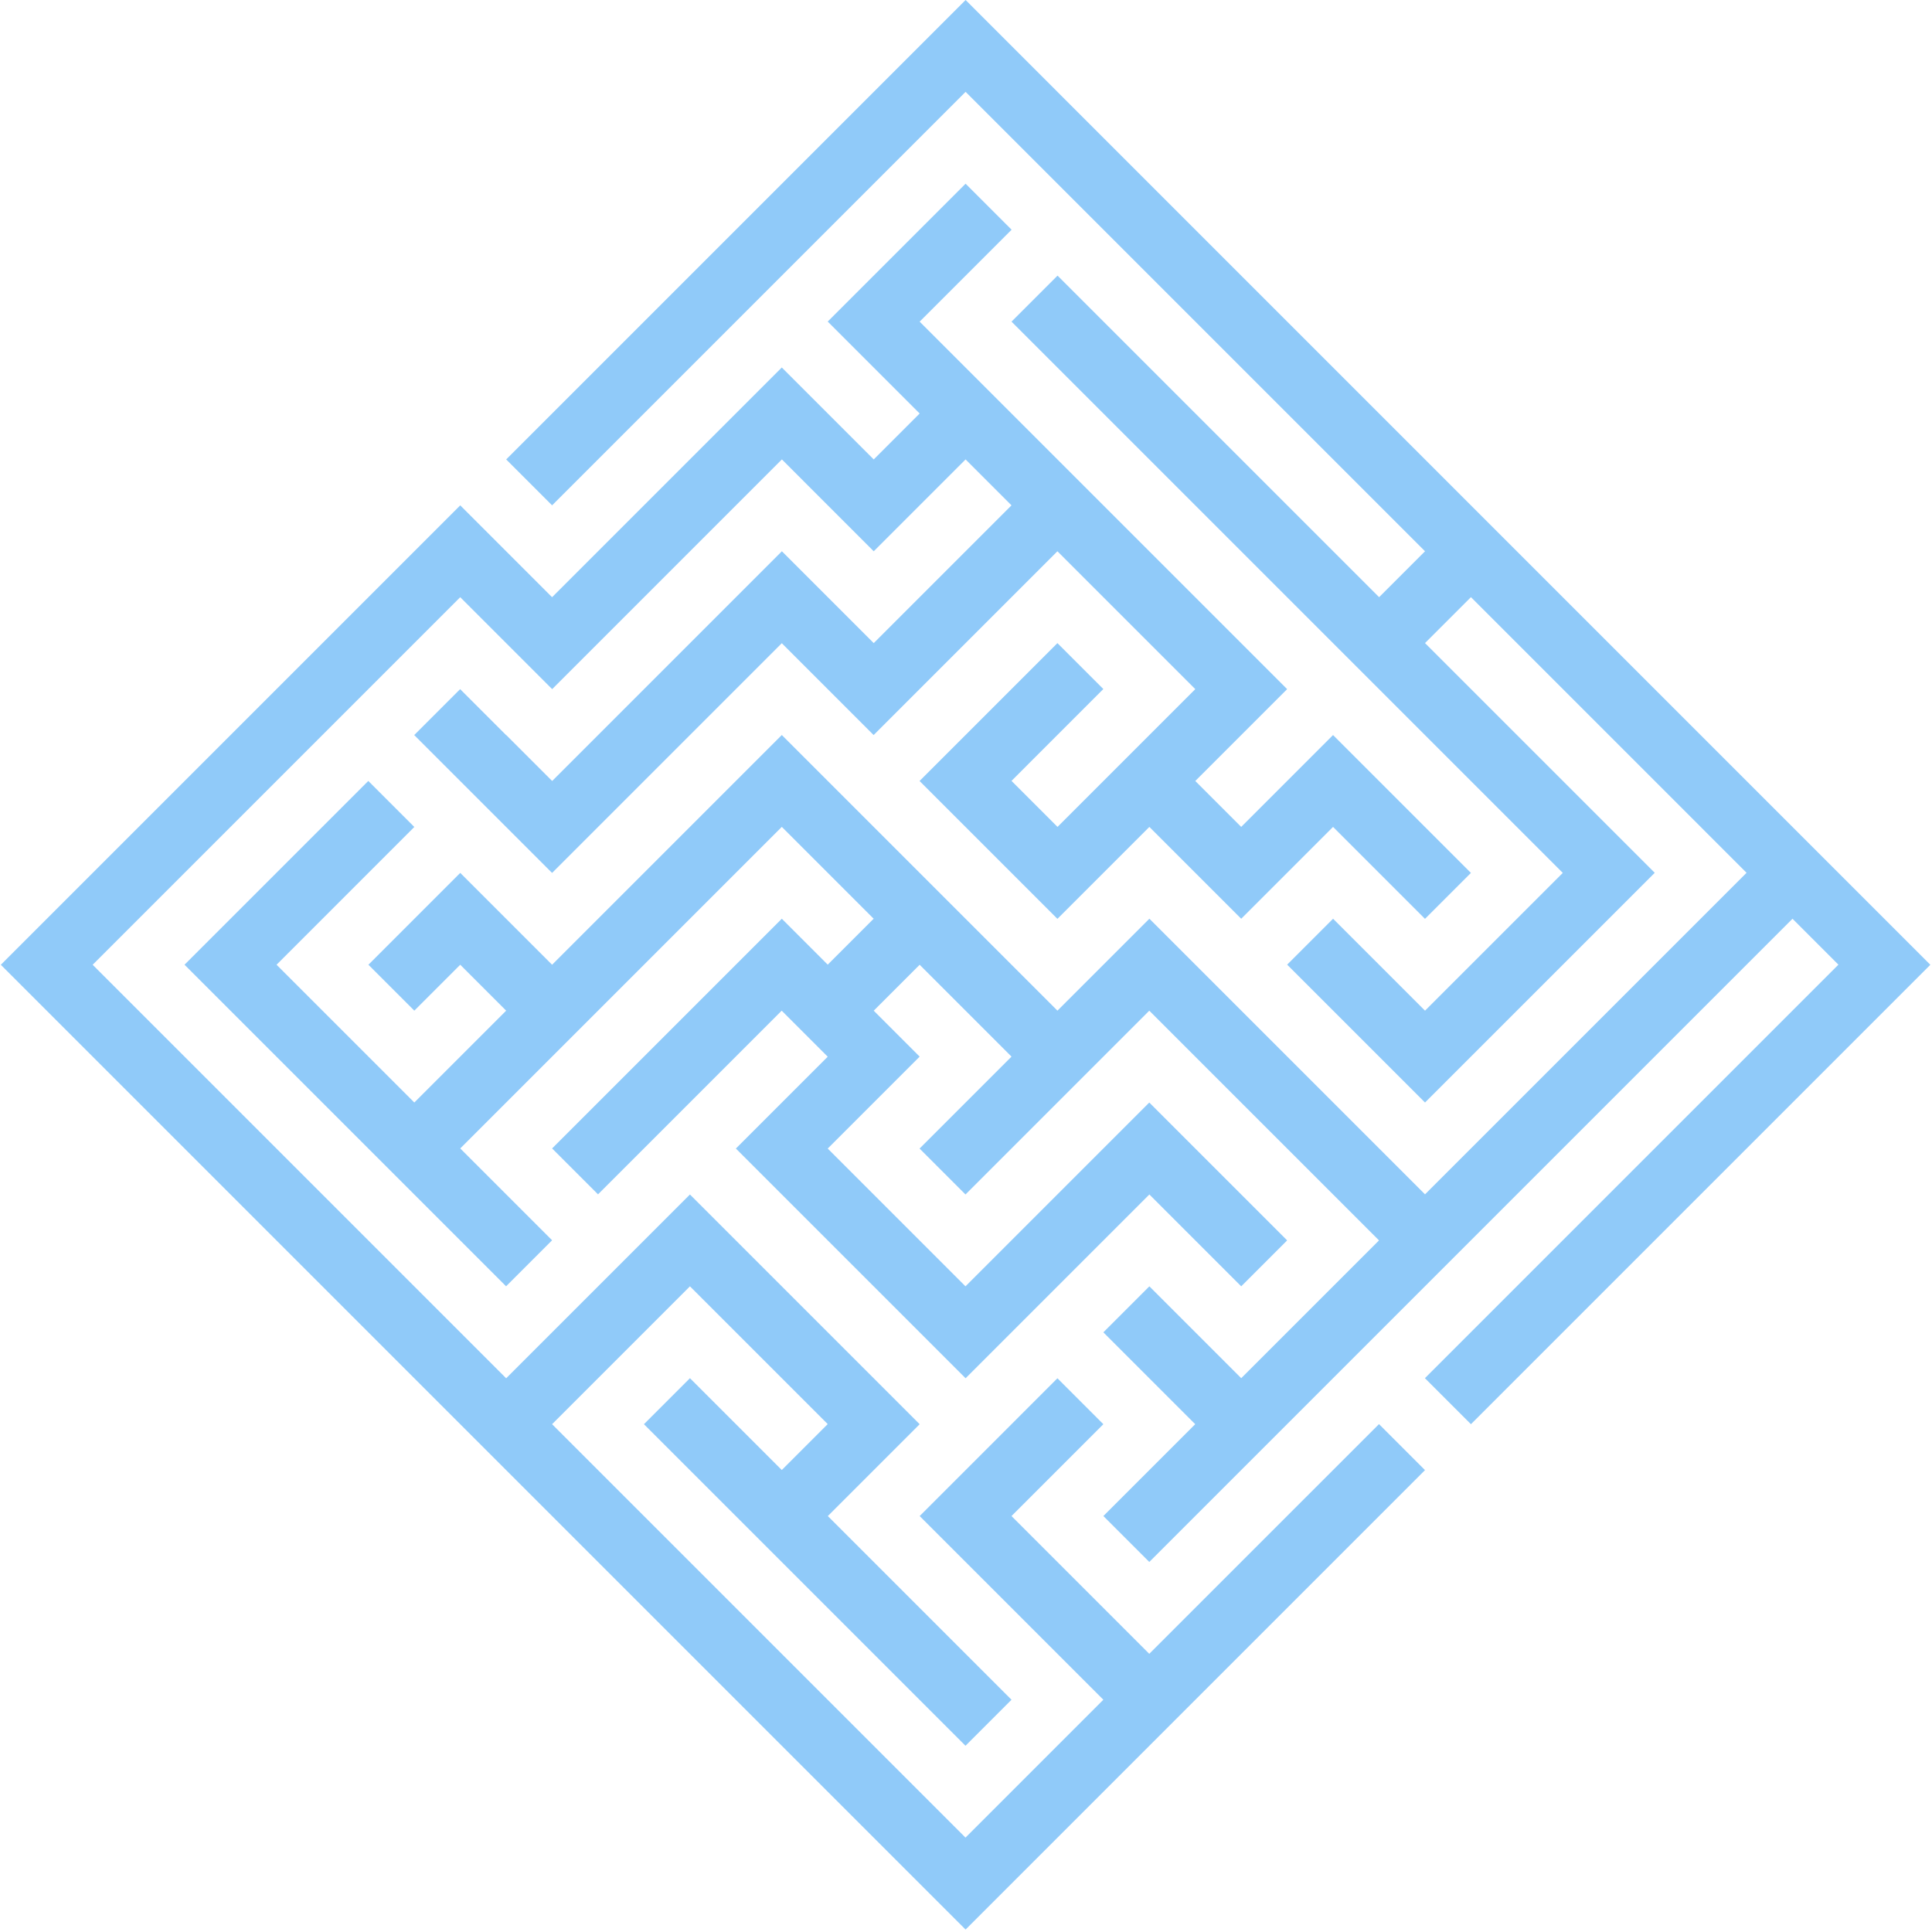 <svg width="725" height="725" viewBox="0 0 725 725" fill="none" xmlns="http://www.w3.org/2000/svg">
<path d="M724.378 362.045L551.979 534.443L534.711 517.175L689.881 362.005L672.648 344.772L431.282 586.138L414.049 568.905L448.514 534.439L414.048 499.973L431.316 482.705L465.782 517.171L517.481 465.472L431.277 379.268L362.31 448.235L345.077 431.002L379.578 396.501L345.112 362.035L327.879 379.268L345.112 396.501L310.611 431.002L362.311 482.702L431.278 413.735L483.013 465.469L465.78 482.702L431.314 448.236L362.347 517.203L276.143 430.999L310.608 396.534L293.34 379.265L224.411 448.194L207.178 430.961L293.381 344.758L310.614 361.991L327.847 344.758L293.381 310.292L172.714 430.959L207.18 465.425L189.912 482.693L69.243 362.025L138.21 293.057L155.479 310.326L103.78 362.025L155.479 413.725L189.945 379.259L172.712 362.026L155.479 379.259L138.246 362.026L172.712 327.56L207.178 362.026L293.38 275.824L396.814 379.257L431.315 344.756L534.748 448.189L655.415 327.522L551.982 224.089L534.749 241.322L620.953 327.526L534.75 413.728L483.015 361.994L500.248 344.761L534.75 379.263L586.449 327.564L379.582 120.697L396.851 103.429L517.52 224.098L534.752 206.865L362.351 34.463L207.181 189.633L189.948 172.4L362.347 0.001L724.378 362.045Z" fill="#90CAF9"/>
<path d="M534.744 551.679L362.345 724.077L0.307 362.039L172.706 189.64L207.172 224.106L293.374 137.903L327.876 172.405L345.109 155.172L310.607 120.671L362.341 68.937L379.609 86.205L345.108 120.706L483.006 258.604L448.541 293.07L465.774 310.303L500.239 275.837L551.974 327.572L534.741 344.805L500.24 310.303L465.774 344.769L431.308 310.303L396.807 344.804L345.072 293.069L396.806 241.335L414.039 258.568L379.574 293.034L396.842 310.302L448.541 258.604L396.806 206.869L327.839 275.836L293.373 241.37L207.17 327.573L155.436 275.838L172.669 258.605L189.937 275.874L189.973 275.838L207.206 293.071L293.408 206.869L327.874 241.335L379.573 189.636L362.34 172.403L327.875 206.868L293.409 172.402L207.206 258.605L172.704 224.103L34.77 362.038L189.942 517.21L258.909 448.243L345.113 534.447L310.648 568.913L379.577 637.842L362.309 655.11L241.64 534.442L258.909 517.173L293.375 551.639L310.607 534.407L258.908 482.707L207.174 534.441L362.307 689.574L414.041 637.84L345.112 568.911L396.811 517.212L414.044 534.445L379.578 568.911L431.278 620.61L517.481 534.408L534.744 551.679Z" fill="#90CAF9"/>
</svg>
